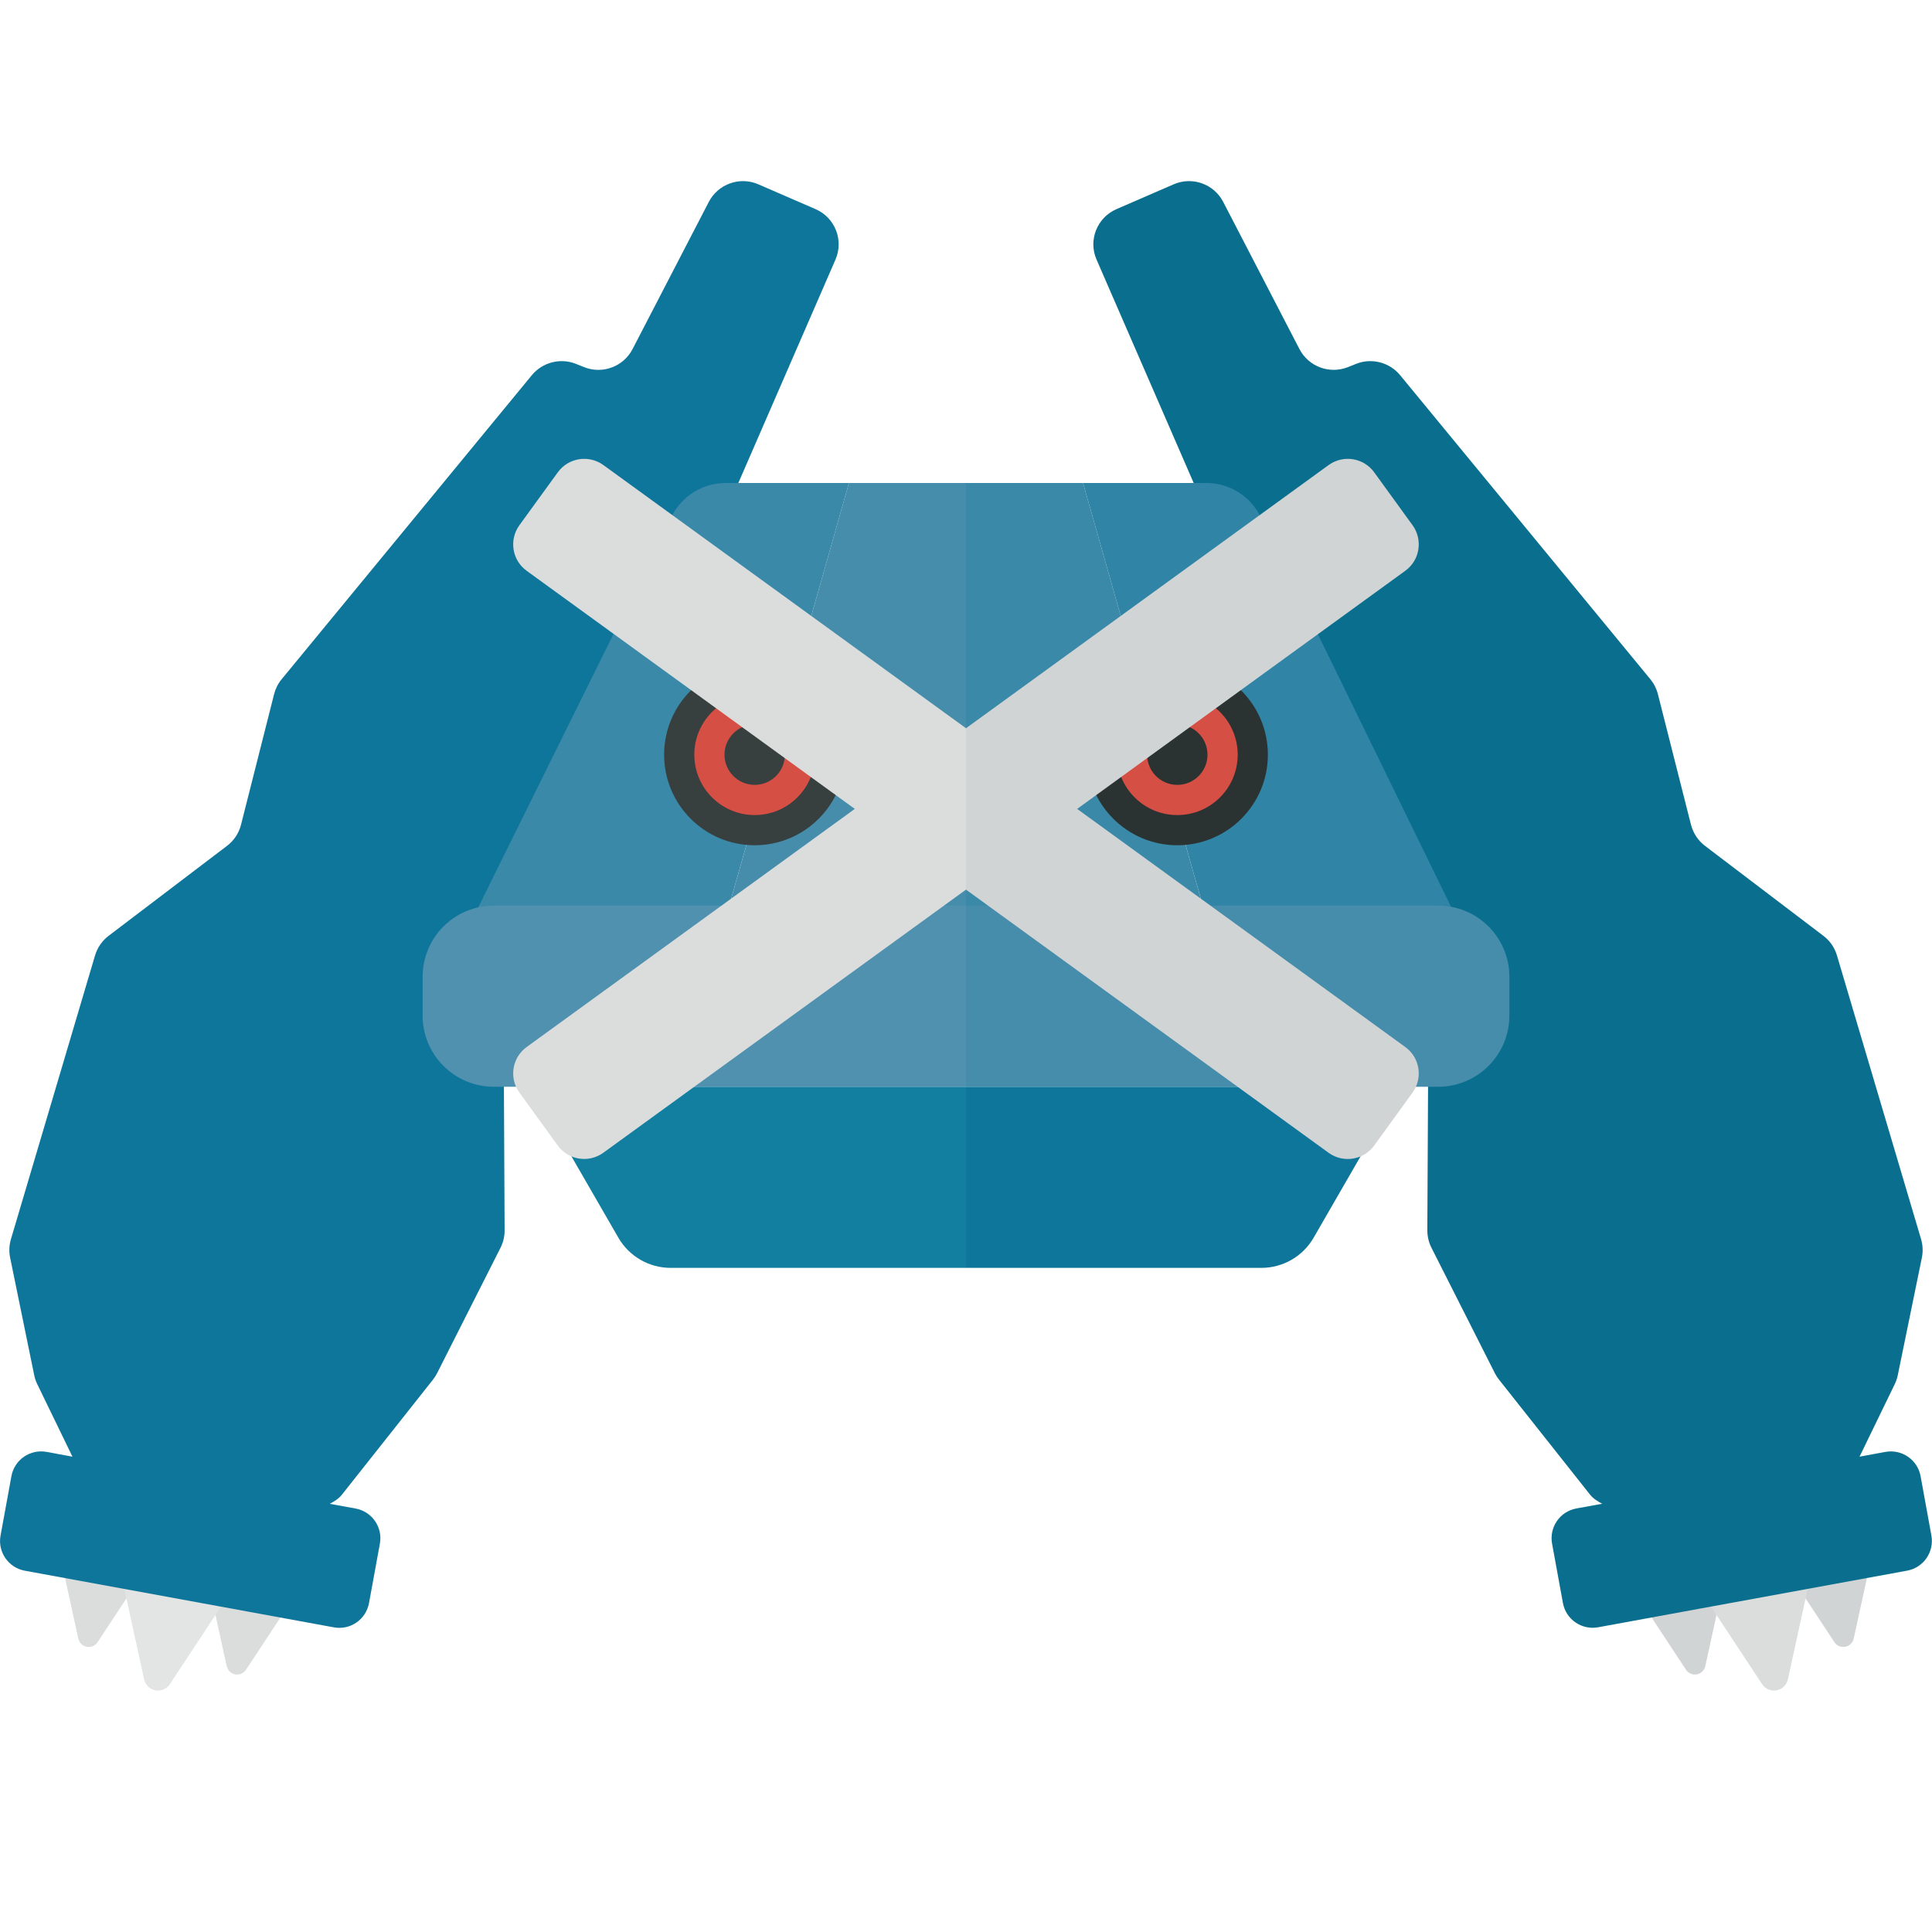 <?xml version="1.0" encoding="utf-8"?>
<!-- Generator: Adobe Illustrator 23.0.2, SVG Export Plug-In . SVG Version: 6.00 Build 0)  -->
<svg version="1.1" xmlns="http://www.w3.org/2000/svg" xmlns:xlink="http://www.w3.org/1999/xlink" x="0px" y="0px" width="32px"
	 height="32px" viewBox="0 0 32 32" enable-background="new 0 0 32 32" xml:space="preserve">
<g id="labels">
</g>
<g id="icons">
	<g>
		<g>
			<path fill="#DADDDC" d="M1.711,25.801l-0.737-0.137l0.322,1.473c0.034,0.156,0.235,0.193,0.322,0.06l0.83-1.259L1.711,25.801z"/>
			<path fill="#DADDDC" d="M4.169,26.258l-0.737-0.137l0.322,1.473c0.034,0.156,0.235,0.193,0.322,0.06l0.83-1.259L4.169,26.258z"/>
			<path fill="#E3E5E5" d="M2.94,26.03l-0.983-0.183l0.429,1.965c0.045,0.208,0.313,0.258,0.43,0.08l1.107-1.679L2.94,26.03z"/>
			<path fill="#0F769B" d="M13.508,3.464l-0.947-0.411c-0.308-0.134-0.667-0.006-0.821,0.291l-1.263,2.438
				C10.326,6.073,9.978,6.203,9.672,6.08L9.54,6.027C9.282,5.924,8.986,6,8.809,6.214L4.665,11.25
				c-0.06,0.072-0.102,0.157-0.125,0.247L3.992,13.66c-0.035,0.139-0.117,0.263-0.232,0.35L1.799,15.5
				c-0.108,0.082-0.187,0.196-0.225,0.326l-1.393,4.699c-0.03,0.1-0.034,0.205-0.013,0.307l0.399,1.947
				c0.011,0.052,0.028,0.102,0.051,0.149L1.2,24.127l-0.429-0.079c-0.272-0.05-0.532,0.13-0.582,0.402l-0.18,0.984
				c-0.05,0.272,0.13,0.532,0.402,0.582l5.119,0.938c0.272,0.05,0.532-0.13,0.582-0.402l0.18-0.984
				c0.05-0.272-0.13-0.532-0.402-0.582l-0.428-0.078c0.073-0.04,0.147-0.082,0.2-0.15l1.509-1.906
				c0.027-0.034,0.05-0.07,0.069-0.108l1.05-2.077c0.045-0.09,0.069-0.189,0.068-0.289L8.34,16.654c0-0.095,0.021-0.189,0.061-0.275
				l2.175-4.577L13.838,4.3C13.978,3.978,13.831,3.604,13.508,3.464z"/>
		</g>
		<g>
			<path fill="#D1D4D4" d="M30.289,25.801l0.737-0.137l-0.322,1.473c-0.034,0.156-0.235,0.193-0.322,0.06l-0.83-1.259L30.289,25.801
				z"/>
			<path fill="#D1D4D4" d="M27.831,26.258l0.737-0.137l-0.322,1.473c-0.034,0.156-0.235,0.193-0.322,0.06l-0.83-1.259L27.831,26.258
				z"/>
			<path fill="#DADDDC" d="M29.06,26.03l0.983-0.183l-0.429,1.965c-0.045,0.208-0.313,0.258-0.43,0.08l-1.107-1.679L29.06,26.03z"/>
			<path fill="#0A6F8E" d="M31.811,24.45c-0.05-0.272-0.31-0.451-0.582-0.402L30.8,24.127l0.582-1.199
				c0.023-0.047,0.04-0.098,0.051-0.149l0.399-1.947c0.021-0.102,0.016-0.208-0.013-0.307l-1.393-4.699
				c-0.038-0.13-0.117-0.244-0.225-0.326l-1.961-1.49c-0.115-0.087-0.196-0.211-0.232-0.35l-0.548-2.163
				c-0.023-0.091-0.066-0.175-0.125-0.247l-4.144-5.035C23.014,6,22.718,5.924,22.46,6.027L22.328,6.08
				c-0.305,0.122-0.654-0.007-0.805-0.298L20.26,3.344c-0.154-0.298-0.514-0.425-0.821-0.291l-0.947,0.411
				c-0.322,0.14-0.47,0.514-0.33,0.835l3.262,7.502l2.175,4.577c0.041,0.086,0.062,0.18,0.061,0.275l-0.019,3.724
				c0,0.1,0.023,0.2,0.068,0.289l1.05,2.077c0.019,0.038,0.042,0.074,0.069,0.108l1.509,1.906c0.054,0.068,0.127,0.11,0.2,0.15
				l-0.428,0.078c-0.272,0.05-0.451,0.31-0.402,0.582l0.18,0.984c0.05,0.272,0.31,0.451,0.582,0.402l5.119-0.938
				c0.272-0.05,0.451-0.31,0.402-0.582L31.811,24.45z"/>
		</g>
		<polygon fill="#468DAC" points="16,8 16,15.989 11.798,15.989 14.061,8 		"/>
		<path fill="#3A89A8" d="M14.061,8H12.02c-0.381,0-0.729,0.216-0.897,0.558l-3.332,6.734l4.006,0.698L14.061,8z"/>
		<polygon fill="#3A89A8" points="16,8 16,15.989 20.202,15.989 17.939,8 		"/>
		<path fill="#3085A6" d="M17.939,8h2.041c0.381,0,0.729,0.216,0.897,0.558l3.29,6.734l-3.964,0.698L17.939,8z"/>
		<path fill="#137FA0" d="M8.8,18l1.442,2.5c0.179,0.31,0.509,0.5,0.866,0.5H16v-3H8.8z"/>
		<path fill="#0F769B" d="M23.2,18l-1.442,2.5c-0.179,0.31-0.509,0.5-0.866,0.5H16v-3H23.2z"/>
		<circle fill="#2B3332" cx="19.5" cy="12.5" r="1.5"/>
		<circle fill="#D64F45" cx="19.5" cy="12.5" r="1"/>
		<circle fill="#2B3332" cx="19.5" cy="12.5" r="0.5"/>
		<circle fill="#373F3F" cx="12.5" cy="12.5" r="1.5"/>
		<circle fill="#D64F45" cx="12.5" cy="12.5" r="1"/>
		<circle fill="#373F3F" cx="12.5" cy="12.5" r="0.5"/>
		<g>
			<path fill="#5091AF" d="M8.179,15C7.528,15,7,15.528,7,16.179v0.643C7,17.472,7.528,18,8.179,18H16v-3H8.179z"/>
			<path fill="#468DAC" d="M25,16.821v-0.643C25,15.528,24.472,15,23.821,15H16v3h7.821C24.472,18,25,17.472,25,16.821z"/>
		</g>
		<g>
			<path fill="#DADDDC" d="M9.994,7.703c-0.242-0.175-0.58-0.122-0.755,0.12L8.603,8.699c-0.175,0.242-0.122,0.58,0.12,0.755
				l5.435,3.944l-5.435,3.944c-0.242,0.175-0.295,0.514-0.12,0.755l0.635,0.876c0.175,0.242,0.514,0.295,0.755,0.12L16,14.735
				v-2.673L9.994,7.703z"/>
			<path fill="#D1D4D4" d="M22.761,18.973l0.635-0.876c0.175-0.242,0.122-0.58-0.12-0.755l-5.435-3.944l5.435-3.944
				c0.242-0.175,0.295-0.514,0.12-0.755l-0.635-0.876c-0.175-0.242-0.514-0.295-0.755-0.12L16,12.062v2.673l6.006,4.359
				C22.248,19.269,22.586,19.215,22.761,18.973z"/>
		</g>
	</g>
</g>
</svg>
